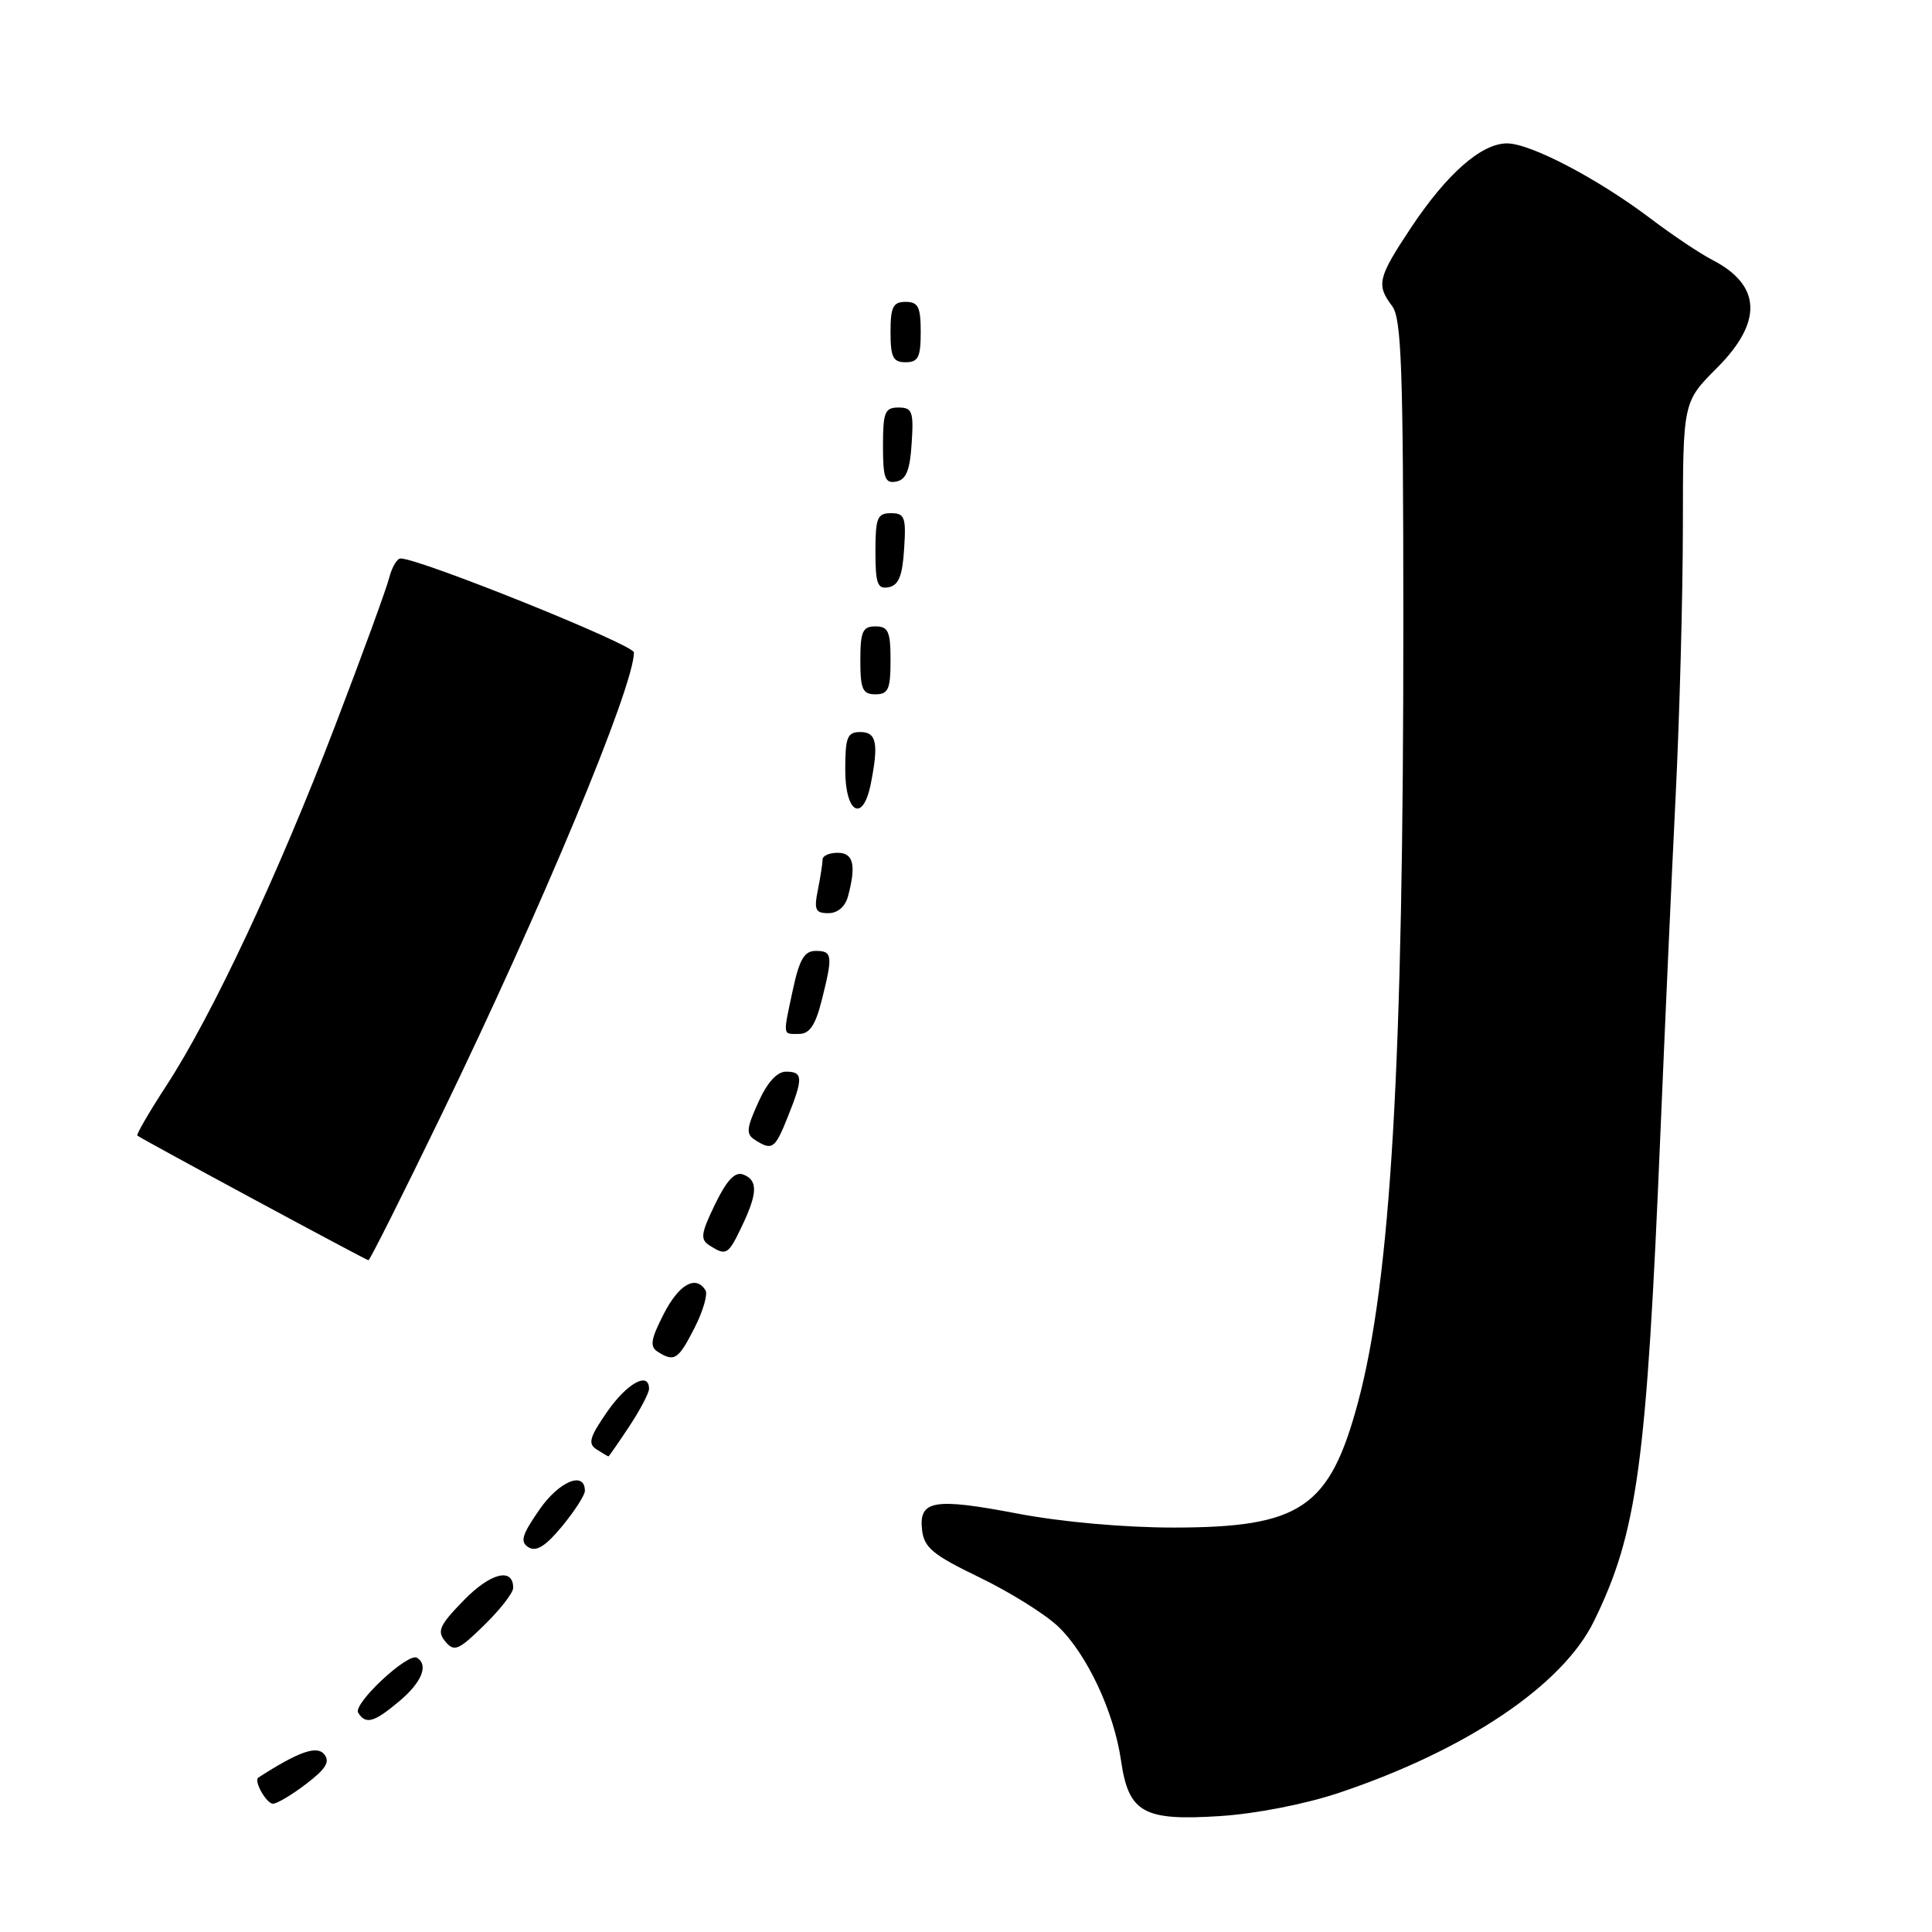 <?xml version="1.0" encoding="UTF-8" standalone="no"?>
<!DOCTYPE svg PUBLIC "-//W3C//DTD SVG 1.1//EN" "http://www.w3.org/Graphics/SVG/1.1/DTD/svg11.dtd" >
<svg xmlns="http://www.w3.org/2000/svg" xmlns:xlink="http://www.w3.org/1999/xlink" version="1.1" viewBox="0 0 256 256">
 <g >
 <path fill="currentColor"
d=" M 177.45 237.55 C 194.32 231.89 207.06 223.30 211.21 214.81 C 216.96 203.04 218.18 194.12 220.02 150.00 C 220.61 135.97 221.51 115.95 222.03 105.50 C 222.55 95.05 222.98 79.02 222.99 69.88 C 223.00 53.26 223.00 53.26 227.50 48.76 C 233.59 42.67 233.40 37.81 226.93 34.46 C 225.27 33.61 221.57 31.13 218.71 28.96 C 211.73 23.68 202.80 19.00 199.69 19.00 C 196.29 19.00 191.71 23.02 186.94 30.21 C 182.57 36.79 182.34 37.75 184.47 40.56 C 185.70 42.19 185.94 48.83 185.95 82.00 C 185.97 140.91 184.30 169.60 179.92 185.90 C 176.17 199.81 172.34 202.40 155.50 202.41 C 148.95 202.41 140.59 201.66 134.84 200.56 C 123.72 198.44 121.73 198.78 122.18 202.74 C 122.45 205.07 123.62 206.04 129.76 209.00 C 133.76 210.93 138.44 213.85 140.18 215.49 C 143.99 219.11 147.61 226.79 148.54 233.28 C 149.55 240.21 151.50 241.30 161.66 240.64 C 166.44 240.33 172.98 239.05 177.45 237.55 Z  M 40.58 236.37 C 43.20 234.37 43.77 233.43 42.95 232.44 C 41.97 231.25 39.54 232.12 34.23 235.54 C 33.58 235.95 35.30 239.00 36.17 239.00 C 36.70 239.00 38.69 237.82 40.58 236.37 Z  M 52.92 225.41 C 55.89 222.92 56.82 220.62 55.25 219.66 C 54.05 218.94 46.74 225.77 47.46 226.94 C 48.46 228.55 49.56 228.24 52.92 225.41 Z  M 68.00 210.40 C 68.00 207.66 65.01 208.40 61.47 212.03 C 58.22 215.36 57.87 216.14 59.00 217.50 C 60.18 218.92 60.74 218.69 64.16 215.34 C 66.27 213.28 68.00 211.06 68.00 210.40 Z  M 77.50 197.55 C 77.50 194.86 74.08 196.27 71.48 200.03 C 69.14 203.40 68.88 204.31 70.04 205.03 C 71.06 205.65 72.31 204.87 74.48 202.24 C 76.14 200.22 77.50 198.11 77.50 197.55 Z  M 83.37 189.02 C 84.82 186.83 86.00 184.58 86.00 184.02 C 86.00 181.67 83.08 183.28 80.45 187.07 C 78.11 190.45 77.87 191.30 79.06 192.06 C 79.85 192.56 80.55 192.98 80.62 192.98 C 80.68 192.99 81.92 191.21 83.37 189.02 Z  M 92.02 175.97 C 93.15 173.75 93.81 171.50 93.48 170.97 C 92.20 168.90 89.95 170.18 87.93 174.14 C 86.22 177.49 86.08 178.43 87.16 179.12 C 89.36 180.51 89.87 180.18 92.02 175.97 Z  M 58.48 147.75 C 71.81 120.26 84.00 90.98 84.00 86.45 C 84.00 85.43 55.62 74.00 53.08 74.00 C 52.61 74.00 51.93 75.15 51.57 76.56 C 51.22 77.97 47.97 86.86 44.35 96.31 C 36.84 115.93 28.09 134.59 22.04 143.86 C 19.76 147.36 18.03 150.34 18.20 150.47 C 18.80 150.96 48.51 166.98 48.82 166.99 C 49.00 167.00 53.35 158.34 58.48 147.75 Z  M 98.31 162.47 C 100.40 158.09 100.44 156.38 98.48 155.63 C 97.40 155.21 96.31 156.36 94.75 159.57 C 92.86 163.47 92.76 164.23 94.03 165.04 C 96.24 166.44 96.49 166.29 98.31 162.47 Z  M 104.39 147.98 C 106.45 142.84 106.41 142.00 104.15 142.00 C 102.96 142.00 101.65 143.44 100.47 146.08 C 98.89 149.57 98.83 150.28 100.06 151.06 C 102.33 152.50 102.69 152.24 104.39 147.98 Z  M 108.88 132.56 C 110.38 126.59 110.31 126.00 108.08 126.00 C 106.59 126.00 105.93 127.12 105.08 131.05 C 103.72 137.40 103.67 137.00 105.88 137.00 C 107.27 137.00 108.05 135.84 108.88 132.56 Z  M 112.37 118.75 C 113.47 114.63 113.09 113.00 111.00 113.00 C 109.90 113.00 109.00 113.39 109.00 113.88 C 109.00 114.36 108.72 116.16 108.38 117.88 C 107.84 120.55 108.04 121.00 109.76 121.00 C 111.00 121.00 112.00 120.14 112.37 118.75 Z  M 115.38 103.88 C 116.45 98.50 116.15 97.00 114.00 97.00 C 112.27 97.00 112.00 97.67 112.00 102.00 C 112.00 107.78 114.34 109.07 115.38 103.88 Z  M 118.00 87.50 C 118.00 83.67 117.70 83.00 116.00 83.00 C 114.30 83.00 114.00 83.67 114.00 87.50 C 114.00 91.33 114.30 92.00 116.00 92.00 C 117.70 92.00 118.00 91.33 118.00 87.50 Z  M 119.80 72.74 C 120.08 68.53 119.88 68.00 118.05 68.00 C 116.25 68.00 116.00 68.62 116.00 73.07 C 116.00 77.36 116.27 78.10 117.75 77.81 C 119.07 77.56 119.58 76.31 119.80 72.74 Z  M 120.80 58.74 C 121.08 54.53 120.88 54.00 119.05 54.00 C 117.25 54.00 117.00 54.62 117.00 59.07 C 117.00 63.36 117.27 64.10 118.75 63.81 C 120.07 63.56 120.58 62.31 120.80 58.74 Z  M 122.00 44.00 C 122.00 40.67 121.67 40.00 120.00 40.00 C 118.33 40.00 118.00 40.67 118.00 44.00 C 118.00 47.33 118.33 48.00 120.00 48.00 C 121.67 48.00 122.00 47.33 122.00 44.00 Z "/>
</g>
</svg>